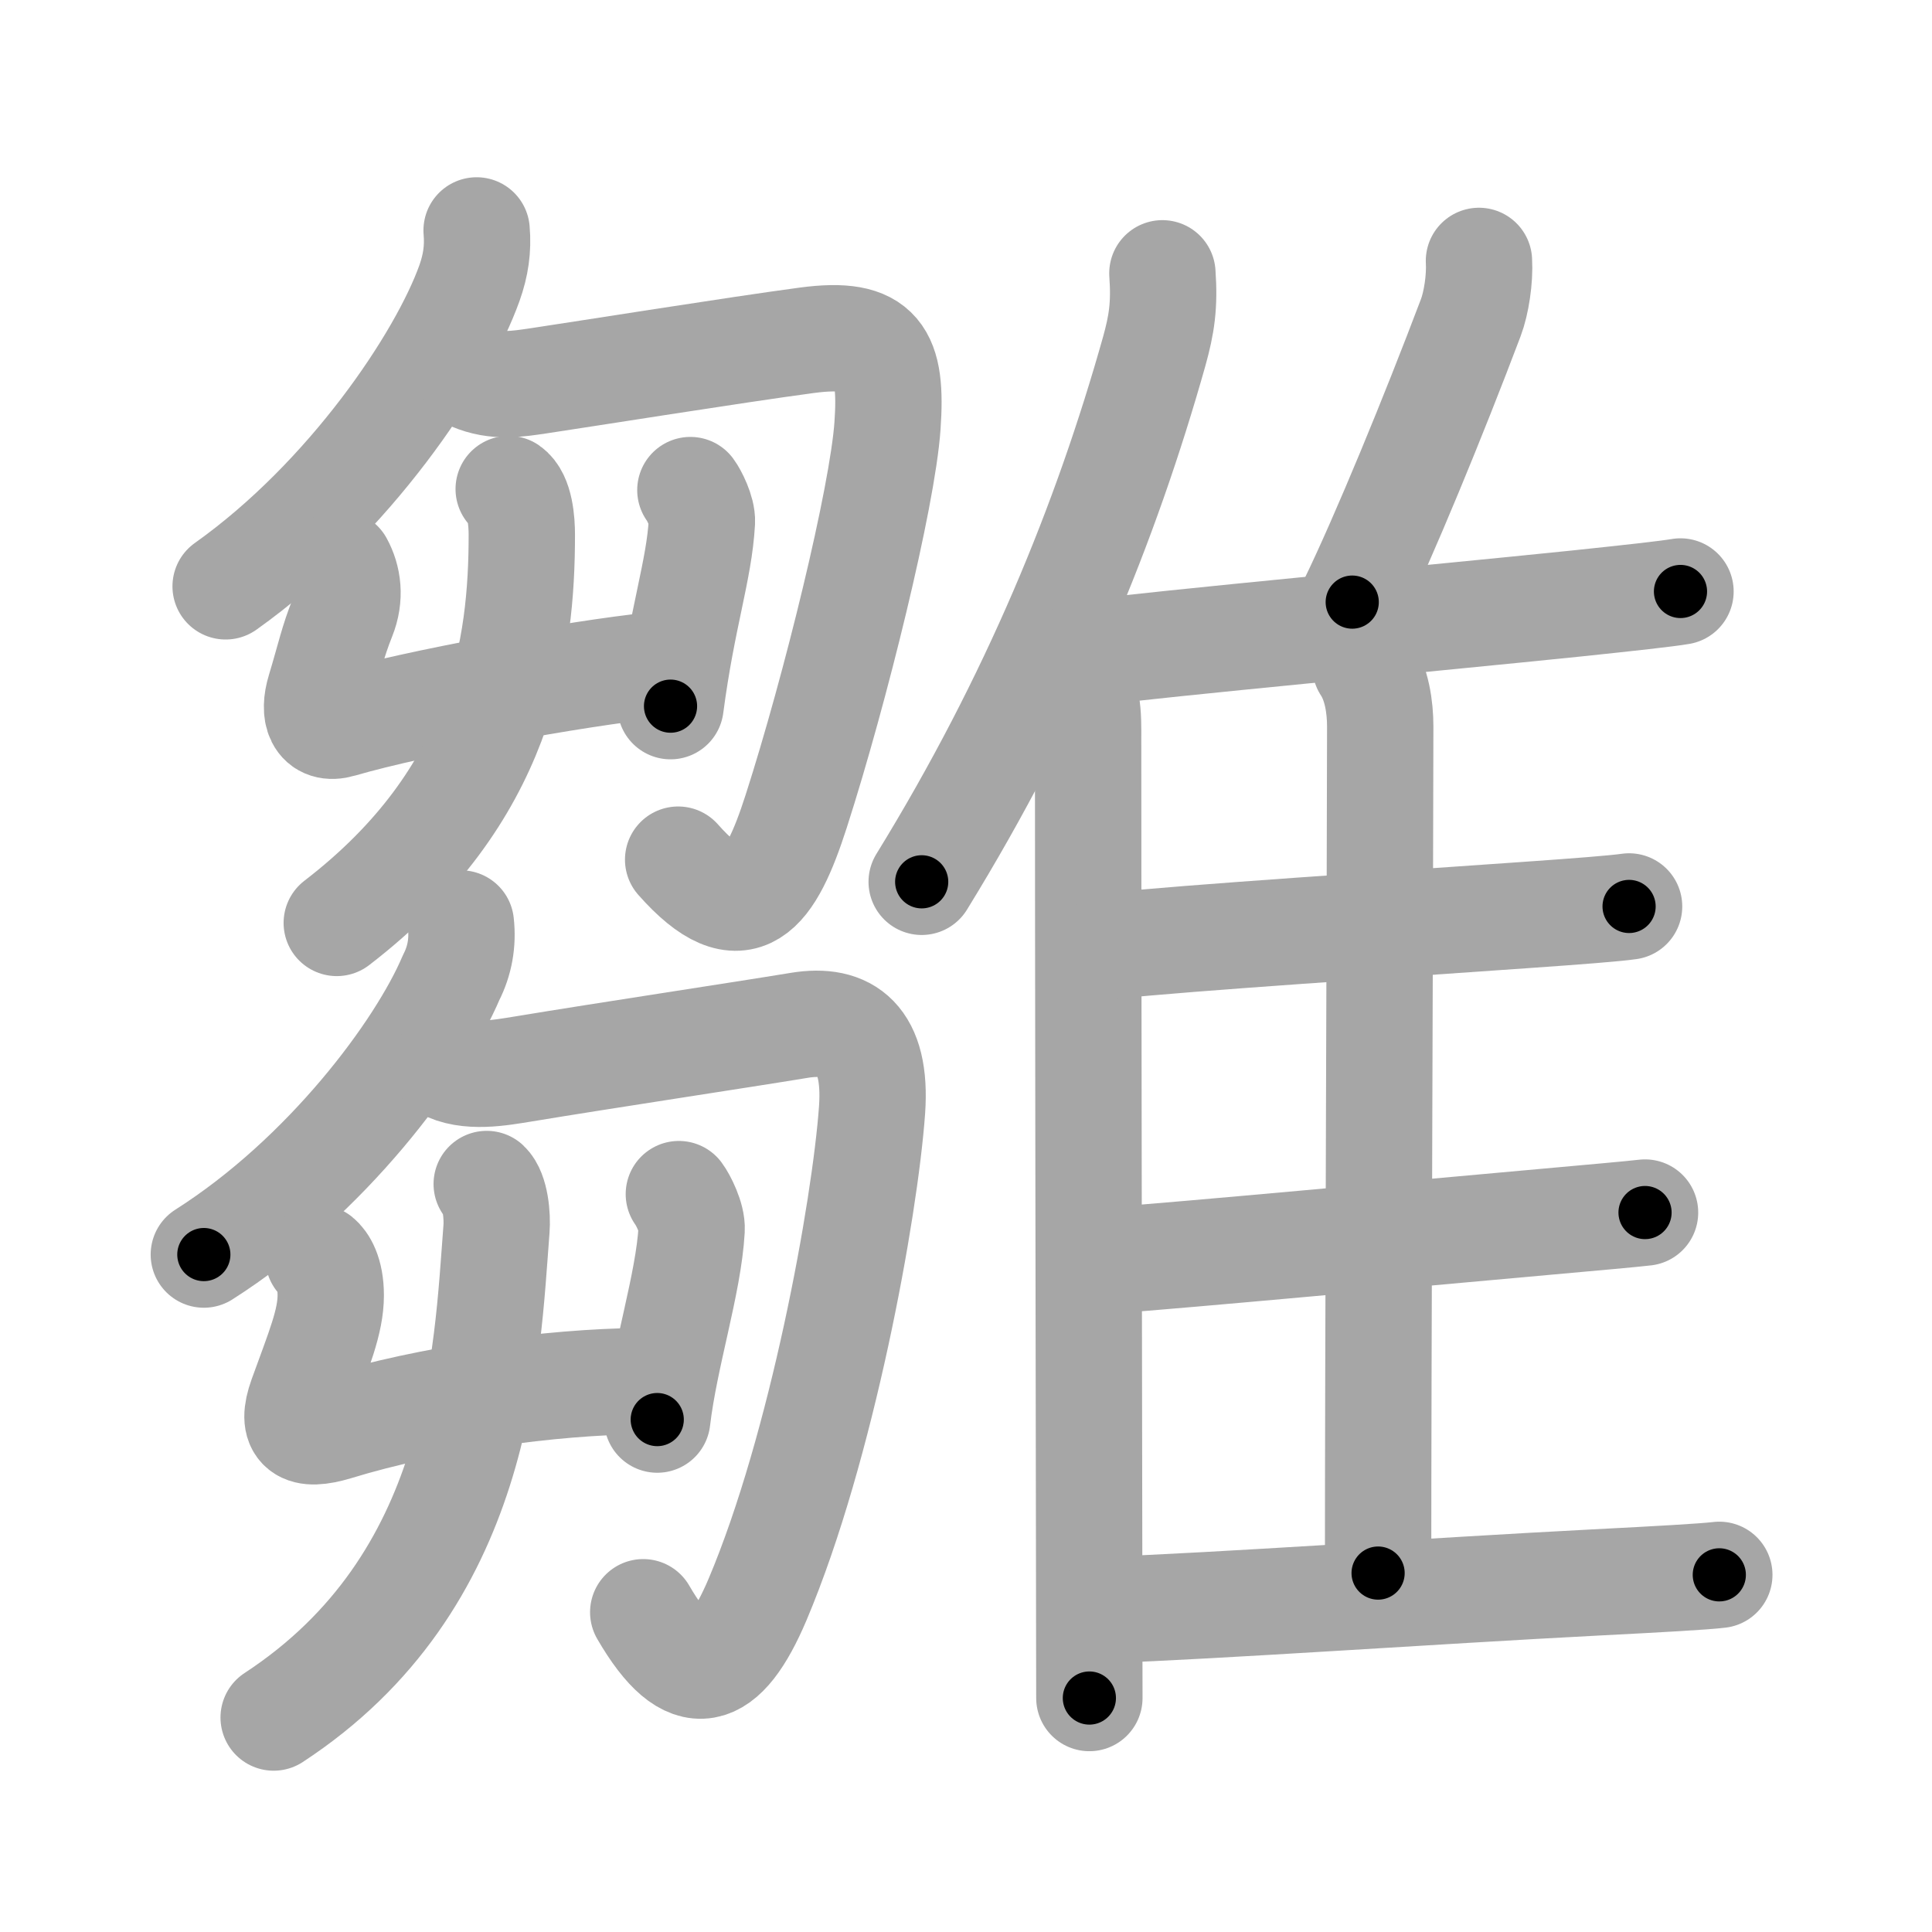 <svg xmlns="http://www.w3.org/2000/svg" viewBox="0 0 109 109" id="96db"><g fill="none" stroke="#a6a6a6" stroke-width="6" stroke-linecap="round" stroke-linejoin="round"><g><g><g><g><g><path d="M26.89,13c0.09,1.05-0.05,1.97-0.4,2.96c-1.55,4.35-6.79,12.17-13.76,17.12" /></g><path d="M26.62,21.29c1.38,0.59,2.61,0.36,3.73,0.2c2.55-0.38,11.13-1.75,15.16-2.29c4.11-0.55,4.84,0.83,4.56,4.83c-0.28,4.02-2.94,14.87-5.15,21.74c-1.45,4.51-3.01,6.86-6.66,2.73" /></g><g><g><g><path d="M19.18,31.8c0.45,0.82,0.61,1.88,0.15,3.02c-0.57,1.43-0.7,2.18-1.29,4.14c-0.38,1.25-0.08,2.28,1.18,1.91C23.5,39.62,32.5,38,36.89,37.54" /><path d="M38.95,27.65c0.21,0.28,0.68,1.2,0.65,1.79c-0.15,2.74-1.1,5.31-1.77,10.4" /></g><g><path d="M28.7,27.59c0.65,0.45,0.74,1.85,0.74,2.58c0,6.28-1.07,14.7-10.44,21.9" /></g></g></g></g><g><g><g><path d="M26,52.1c0.12,1.08-0.06,2.1-0.55,3.06c-1.74,4.09-7.01,11.21-13.95,15.62" /></g><path d="M25.05,60.14c1.32,0.74,3.22,0.37,4.47,0.17c4.59-0.76,12.35-1.93,15.56-2.46c2.7-0.45,4.4,0.77,4.12,4.77c-0.4,5.61-2.84,19.06-6.46,27.62c-1.89,4.46-3.86,5.19-6.45,0.72" /></g><g><g><g><path d="M17.97,70.98c0.27,0.22,0.69,0.82,0.69,2.1c0,1.49-0.66,3.04-1.64,5.75c-0.65,1.81,0.05,2.26,1.94,1.69c5.32-1.63,12.1-2.55,17.18-2.6" /><path d="M38.3,67.37c0.24,0.32,0.76,1.34,0.72,2c-0.17,3.06-1.52,7.13-1.94,10.72" /></g><g><path d="M27.46,66.8c0.49,0.46,0.61,1.8,0.55,2.55c-0.55,7.12-0.88,19.9-12.57,27.55" /></g></g></g></g></g><g><g><path d="M65.58,15.42c0.13,1.8-0.04,2.89-0.46,4.4C62.41,29.44,58.38,39.38,52,49.75" /><path d="M60.33,37.81c1.12,1.12,1.06,2.5,1.06,3.94c0,11.28,0.04,35.22,0.06,47.62c0,2.85,0.01,5.09,0.01,6.43" /></g><path d="M83.44,14.72c0.06,1.02-0.15,2.38-0.46,3.2c-2.11,5.58-4.89,12.34-6.69,16.05" /><path d="M60.98,36.89c4.95-0.63,19.6-1.98,27.94-2.84c2.95-0.31,5.14-0.55,5.89-0.68" /><path d="M77.04,37.6c0.64,0.97,0.83,2.29,0.83,3.4c-0.01,9.56-0.12,35.47-0.12,47.75" /><path d="M62.62,53.37c4.57-0.48,16.04-1.22,23.5-1.75c2.87-0.2,5.04-0.37,5.79-0.48" /><path d="M62.36,71.13c4.88-0.36,16.81-1.48,24.65-2.18c2.88-0.26,5.04-0.45,5.8-0.54" /><path d="M62.36,90.83c6.14-0.21,18.56-1.08,27.65-1.55c3.54-0.18,6.19-0.33,6.99-0.43" /></g></g></g><g fill="none" stroke="#000" stroke-width="3" stroke-linecap="round" stroke-linejoin="round"><path d="M26.89,13c0.09,1.05-0.05,1.97-0.4,2.96c-1.55,4.35-6.79,12.17-13.76,17.12" stroke-dasharray="25.249" stroke-dashoffset="25.249"><animate attributeName="stroke-dashoffset" values="25.249;25.249;0" dur="0.252s" fill="freeze" begin="0s;96db.click" /></path><path d="M26.62,21.29c1.38,0.59,2.61,0.36,3.73,0.2c2.55-0.38,11.13-1.75,15.16-2.29c4.11-0.55,4.84,0.83,4.56,4.83c-0.28,4.02-2.94,14.87-5.15,21.74c-1.45,4.51-3.01,6.86-6.66,2.73" stroke-dasharray="60.199" stroke-dashoffset="60.199"><animate attributeName="stroke-dashoffset" values="60.199" fill="freeze" begin="96db.click" /><animate attributeName="stroke-dashoffset" values="60.199;60.199;0" keyTimes="0;0.357;1" dur="0.705s" fill="freeze" begin="0s;96db.click" /></path><path d="M19.18,31.8c0.45,0.82,0.61,1.88,0.15,3.02c-0.57,1.43-0.7,2.18-1.29,4.14c-0.38,1.25-0.08,2.28,1.18,1.91C23.5,39.62,32.5,38,36.89,37.54" stroke-dasharray="28.438" stroke-dashoffset="28.438"><animate attributeName="stroke-dashoffset" values="28.438" fill="freeze" begin="96db.click" /><animate attributeName="stroke-dashoffset" values="28.438;28.438;0" keyTimes="0;0.713;1" dur="0.989s" fill="freeze" begin="0s;96db.click" /></path><path d="M38.95,27.65c0.21,0.28,0.68,1.2,0.65,1.79c-0.15,2.74-1.1,5.31-1.77,10.4" stroke-dasharray="12.487" stroke-dashoffset="12.487"><animate attributeName="stroke-dashoffset" values="12.487" fill="freeze" begin="96db.click" /><animate attributeName="stroke-dashoffset" values="12.487;12.487;0" keyTimes="0;0.798;1" dur="1.239s" fill="freeze" begin="0s;96db.click" /></path><path d="M28.7,27.59c0.65,0.45,0.74,1.85,0.74,2.58c0,6.28-1.07,14.7-10.44,21.9" stroke-dasharray="28.039" stroke-dashoffset="28.039"><animate attributeName="stroke-dashoffset" values="28.039" fill="freeze" begin="96db.click" /><animate attributeName="stroke-dashoffset" values="28.039;28.039;0" keyTimes="0;0.816;1" dur="1.519s" fill="freeze" begin="0s;96db.click" /></path><path d="M26,52.1c0.12,1.08-0.06,2.1-0.55,3.06c-1.74,4.09-7.01,11.21-13.95,15.62" stroke-dasharray="24.356" stroke-dashoffset="24.356"><animate attributeName="stroke-dashoffset" values="24.356" fill="freeze" begin="96db.click" /><animate attributeName="stroke-dashoffset" values="24.356;24.356;0" keyTimes="0;0.862;1" dur="1.763s" fill="freeze" begin="0s;96db.click" /></path><path d="M25.05,60.14c1.32,0.74,3.22,0.37,4.47,0.17c4.59-0.76,12.35-1.93,15.56-2.46c2.7-0.45,4.4,0.77,4.12,4.77c-0.4,5.61-2.84,19.06-6.46,27.62c-1.89,4.46-3.86,5.19-6.45,0.72" stroke-dasharray="66.202" stroke-dashoffset="66.202"><animate attributeName="stroke-dashoffset" values="66.202" fill="freeze" begin="96db.click" /><animate attributeName="stroke-dashoffset" values="66.202;66.202;0" keyTimes="0;0.78;1" dur="2.261s" fill="freeze" begin="0s;96db.click" /></path><path d="M17.97,70.98c0.27,0.22,0.69,0.82,0.69,2.1c0,1.49-0.66,3.04-1.64,5.75c-0.65,1.81,0.05,2.26,1.94,1.69c5.32-1.63,12.1-2.55,17.18-2.6" stroke-dasharray="29.539" stroke-dashoffset="29.539"><animate attributeName="stroke-dashoffset" values="29.539" fill="freeze" begin="96db.click" /><animate attributeName="stroke-dashoffset" values="29.539;29.539;0" keyTimes="0;0.885;1" dur="2.556s" fill="freeze" begin="0s;96db.click" /></path><path d="M38.3,67.37c0.24,0.32,0.76,1.34,0.72,2c-0.17,3.06-1.52,7.13-1.94,10.72" stroke-dasharray="13.059" stroke-dashoffset="13.059"><animate attributeName="stroke-dashoffset" values="13.059" fill="freeze" begin="96db.click" /><animate attributeName="stroke-dashoffset" values="13.059;13.059;0" keyTimes="0;0.907;1" dur="2.817s" fill="freeze" begin="0s;96db.click" /></path><path d="M27.46,66.8c0.49,0.46,0.61,1.8,0.55,2.55c-0.55,7.12-0.88,19.9-12.57,27.55" stroke-dasharray="34.264" stroke-dashoffset="34.264"><animate attributeName="stroke-dashoffset" values="34.264" fill="freeze" begin="96db.click" /><animate attributeName="stroke-dashoffset" values="34.264;34.264;0" keyTimes="0;0.891;1" dur="3.16s" fill="freeze" begin="0s;96db.click" /></path><path d="M65.58,15.42c0.13,1.8-0.04,2.89-0.46,4.4C62.41,29.44,58.38,39.38,52,49.75" stroke-dasharray="37.238" stroke-dashoffset="37.238"><animate attributeName="stroke-dashoffset" values="37.238" fill="freeze" begin="96db.click" /><animate attributeName="stroke-dashoffset" values="37.238;37.238;0" keyTimes="0;0.895;1" dur="3.532s" fill="freeze" begin="0s;96db.click" /></path><path d="M60.33,37.81c1.12,1.12,1.06,2.5,1.06,3.94c0,11.28,0.04,35.22,0.06,47.62c0,2.85,0.01,5.09,0.01,6.43" stroke-dasharray="58.26" stroke-dashoffset="58.26"><animate attributeName="stroke-dashoffset" values="58.26" fill="freeze" begin="96db.click" /><animate attributeName="stroke-dashoffset" values="58.26;58.26;0" keyTimes="0;0.858;1" dur="4.115s" fill="freeze" begin="0s;96db.click" /></path><path d="M83.44,14.72c0.06,1.02-0.15,2.38-0.46,3.2c-2.11,5.58-4.89,12.34-6.69,16.05" stroke-dasharray="20.646" stroke-dashoffset="20.646"><animate attributeName="stroke-dashoffset" values="20.646" fill="freeze" begin="96db.click" /><animate attributeName="stroke-dashoffset" values="20.646;20.646;0" keyTimes="0;0.952;1" dur="4.321s" fill="freeze" begin="0s;96db.click" /></path><path d="M60.98,36.89c4.95-0.63,19.6-1.98,27.94-2.84c2.95-0.31,5.14-0.55,5.89-0.68" stroke-dasharray="34.015" stroke-dashoffset="34.015"><animate attributeName="stroke-dashoffset" values="34.015" fill="freeze" begin="96db.click" /><animate attributeName="stroke-dashoffset" values="34.015;34.015;0" keyTimes="0;0.927;1" dur="4.661s" fill="freeze" begin="0s;96db.click" /></path><path d="M77.04,37.6c0.64,0.97,0.83,2.29,0.83,3.4c-0.01,9.56-0.12,35.47-0.12,47.75" stroke-dasharray="51.299" stroke-dashoffset="51.299"><animate attributeName="stroke-dashoffset" values="51.299" fill="freeze" begin="96db.click" /><animate attributeName="stroke-dashoffset" values="51.299;51.299;0" keyTimes="0;0.901;1" dur="5.174s" fill="freeze" begin="0s;96db.click" /></path><path d="M62.62,53.37c4.57-0.48,16.04-1.22,23.5-1.75c2.87-0.2,5.04-0.37,5.79-0.48" stroke-dasharray="29.377" stroke-dashoffset="29.377"><animate attributeName="stroke-dashoffset" values="29.377" fill="freeze" begin="96db.click" /><animate attributeName="stroke-dashoffset" values="29.377;29.377;0" keyTimes="0;0.946;1" dur="5.468s" fill="freeze" begin="0s;96db.click" /></path><path d="M62.36,71.13c4.88-0.36,16.81-1.48,24.65-2.18c2.88-0.26,5.04-0.45,5.8-0.54" stroke-dasharray="30.573" stroke-dashoffset="30.573"><animate attributeName="stroke-dashoffset" values="30.573" fill="freeze" begin="96db.click" /><animate attributeName="stroke-dashoffset" values="30.573;30.573;0" keyTimes="0;0.947;1" dur="5.774s" fill="freeze" begin="0s;96db.click" /></path><path d="M62.36,90.83c6.14-0.21,18.56-1.08,27.65-1.55c3.54-0.18,6.19-0.33,6.99-0.43" stroke-dasharray="34.699" stroke-dashoffset="34.699"><animate attributeName="stroke-dashoffset" values="34.699" fill="freeze" begin="96db.click" /><animate attributeName="stroke-dashoffset" values="34.699;34.699;0" keyTimes="0;0.943;1" dur="6.121s" fill="freeze" begin="0s;96db.click" /></path></g></svg>